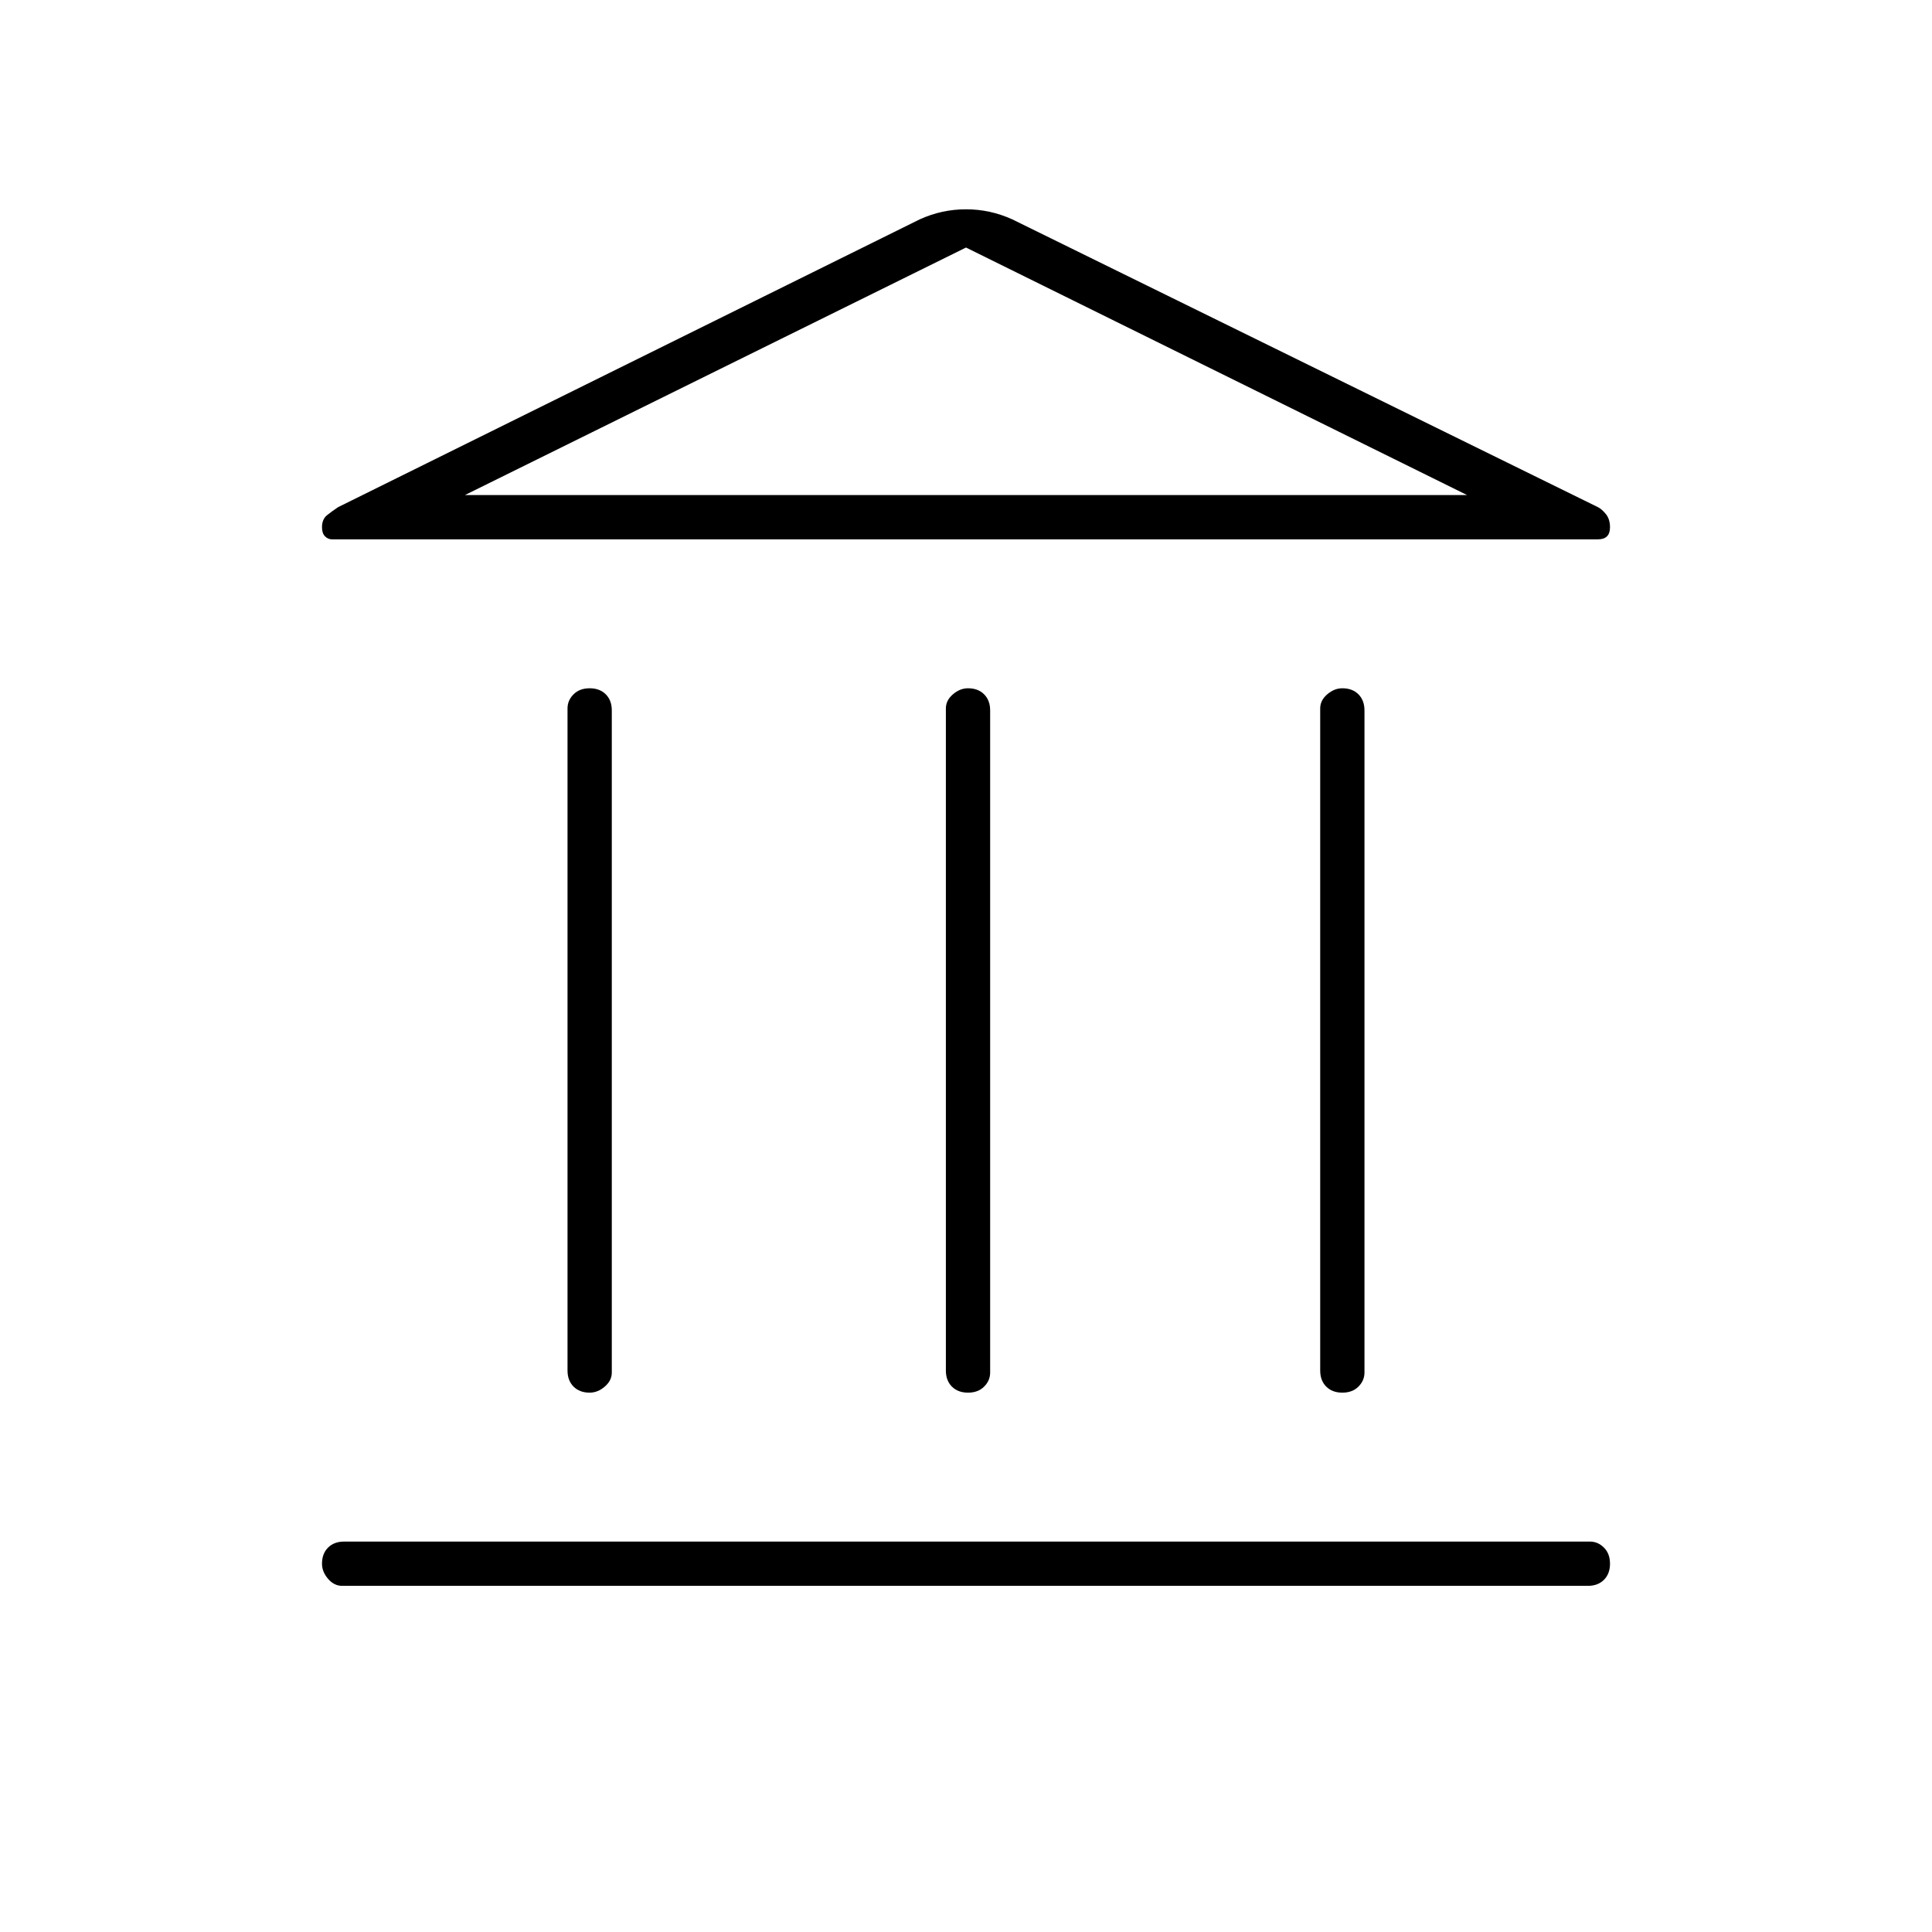 <svg xmlns="http://www.w3.org/2000/svg" height="48" width="48"><path d="M14.65 34.6q-.25 0-.4-.15-.15-.15-.15-.4V17.6q0-.2.15-.35.15-.15.4-.15t.4.15q.15.15.15.4V34.1q0 .2-.175.35-.175.15-.375.15Zm9.4 0q-.25 0-.4-.15-.15-.15-.15-.4V17.6q0-.2.175-.35.175-.15.375-.15.25 0 .4.15.15.15.15.4V34.1q0 .2-.15.35-.15.15-.4.15ZM8.5 39.4q-.2 0-.35-.175Q8 39.05 8 38.85q0-.25.15-.4.15-.15.4-.15H39.5q.2 0 .35.15.15.15.15.4t-.15.4q-.15.15-.4.15Zm24.85-4.8q-.25 0-.4-.15-.15-.15-.15-.4V17.6q0-.2.175-.35.175-.15.375-.15.25 0 .4.15.15.15.15.4V34.1q0 .2-.15.35-.15.15-.4.15Zm-8.2-29.15L39.7 12.6q.1.05.2.175.1.125.1.325 0 .15-.075.225-.075.075-.225.075H8.25q-.1 0-.175-.075Q8 13.25 8 13.1q0-.2.125-.3.125-.1.275-.2l14.45-7.15Q23.4 5.2 24 5.2q.6 0 1.15.25Zm-13.6 6.85h24.9Zm0 0h24.9L24 6.15Z"/></svg>